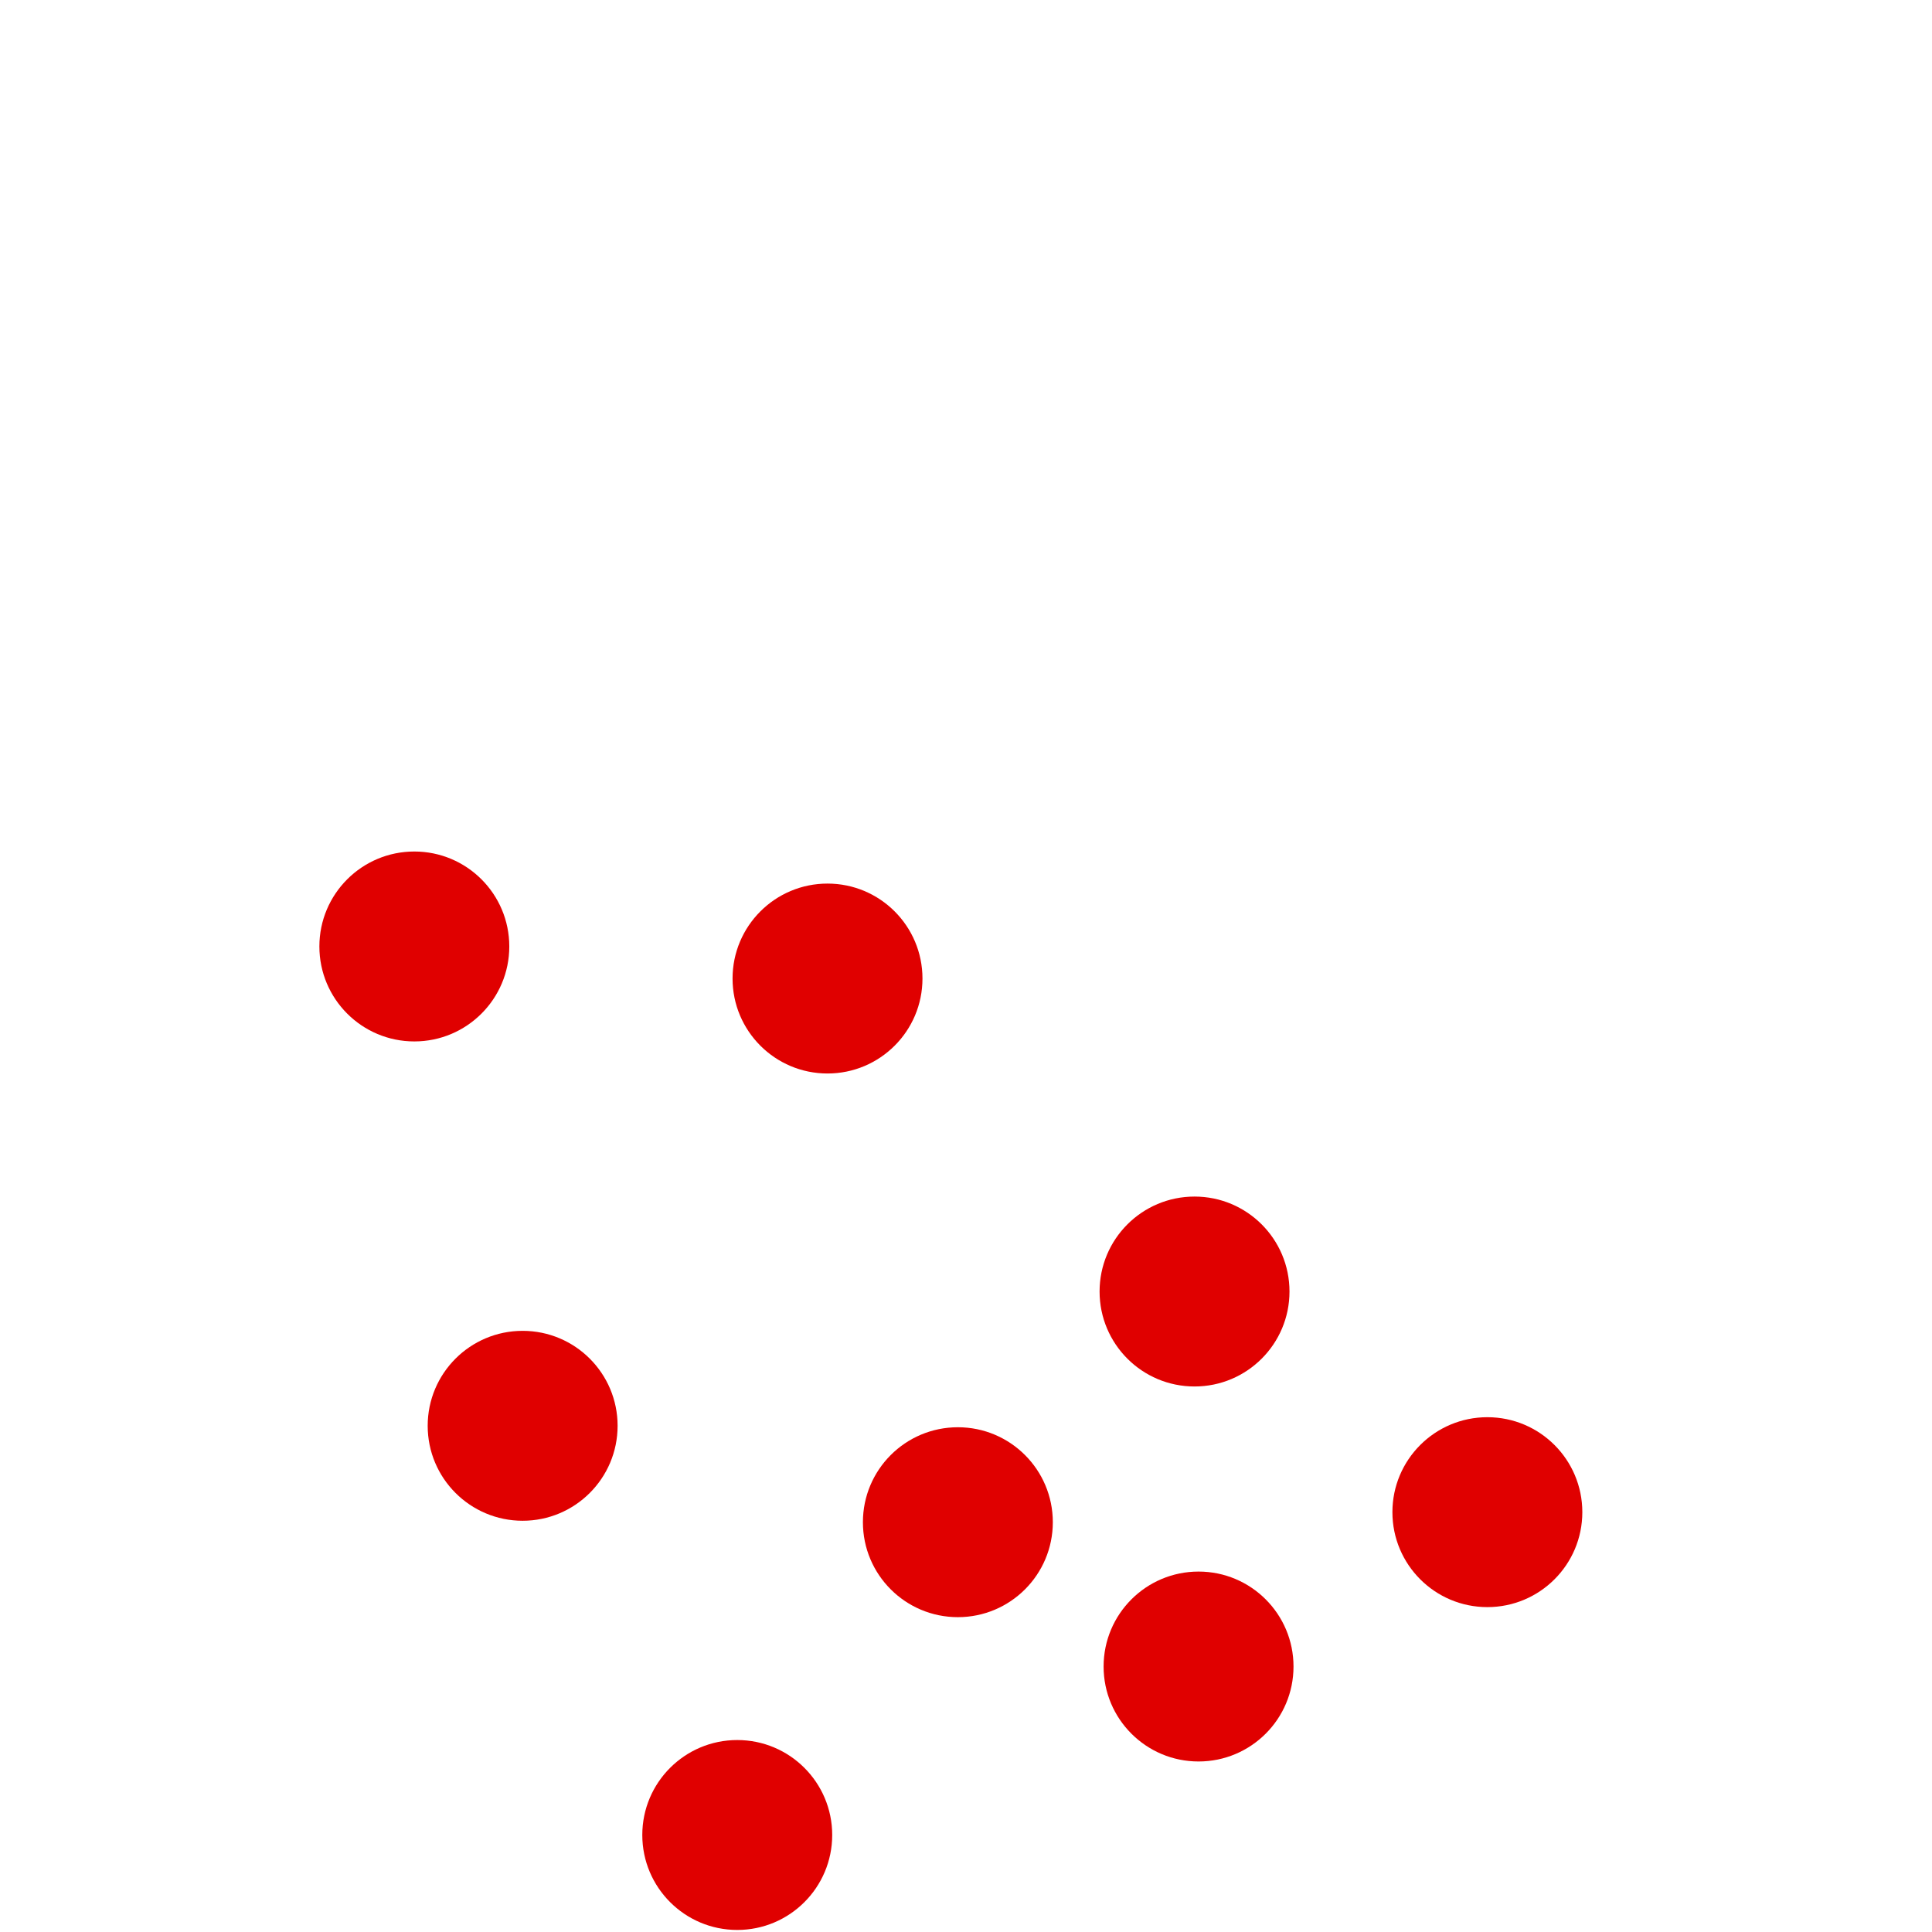 <?xml version="1.0" encoding="UTF-8" standalone="no"?>
<!-- Created with Inkscape (http://www.inkscape.org/) -->

<svg
   xmlns:dc="http://purl.org/dc/elements/1.1/"
   xmlns:cc="http://creativecommons.org/ns#"
   xmlns:rdf="http://www.w3.org/1999/02/22-rdf-syntax-ns#"
   xmlns:svg="http://www.w3.org/2000/svg"
   xmlns="http://www.w3.org/2000/svg"
   xmlns:sodipodi="http://sodipodi.sourceforge.net/DTD/sodipodi-0.dtd"
   xmlns:inkscape="http://www.inkscape.org/namespaces/inkscape"
   width="100"
   height="100"
   version="1.1"
   viewBox="0 0 100 100"
   id="svg22"
   sodipodi:docname="sawed_off_choke.svg"
   inkscape:version="0.92.4 (5da689c313, 2019-01-14)">
  <defs
     id="defs26" />
  <sodipodi:namedview
     pagecolor="#ffffff"
     bordercolor="#666666"
     borderopacity="1"
     objecttolerance="10"
     gridtolerance="10"
     guidetolerance="10"
     inkscape:pageopacity="0"
     inkscape:pageshadow="2"
     inkscape:window-width="1536"
     inkscape:window-height="801"
     id="namedview24"
     showgrid="false"
     inkscape:zoom="0.36307692"
     inkscape:cx="50"
     inkscape:cy="325"
     inkscape:window-x="-8"
     inkscape:window-y="-8"
     inkscape:window-maximized="1"
     inkscape:current-layer="svg22" />
  <g
     transform="translate(-13.643,-534.671)"
     id="g20"
     style="fill:#e00000">
    <circle
       cx="51.803"
       cy="629.65"
       r="4.915"
       id="circle4" />
    <circle
       cx="75.68"
       cy="620.93"
       r="4.915"
       id="circle6" />
    <circle
       cx="63.222"
       cy="613.46"
       r="4.915"
       id="circle8" />
    <circle
       cx="90.629"
       cy="612.94"
       r="4.915"
       id="circle10" />
    <circle
       cx="40.695"
       cy="608.47"
       r="4.915"
       id="circle12" />
    <circle
       cx="75.472"
       cy="601.52"
       r="4.915"
       id="circle14" />
    <circle
       cx="56.475"
       cy="585.32"
       r="4.915"
       id="circle16" />
    <circle
       cx="35.089"
       cy="583.66"
       r="4.915"
       id="circle18" />
  </g>
</svg>
